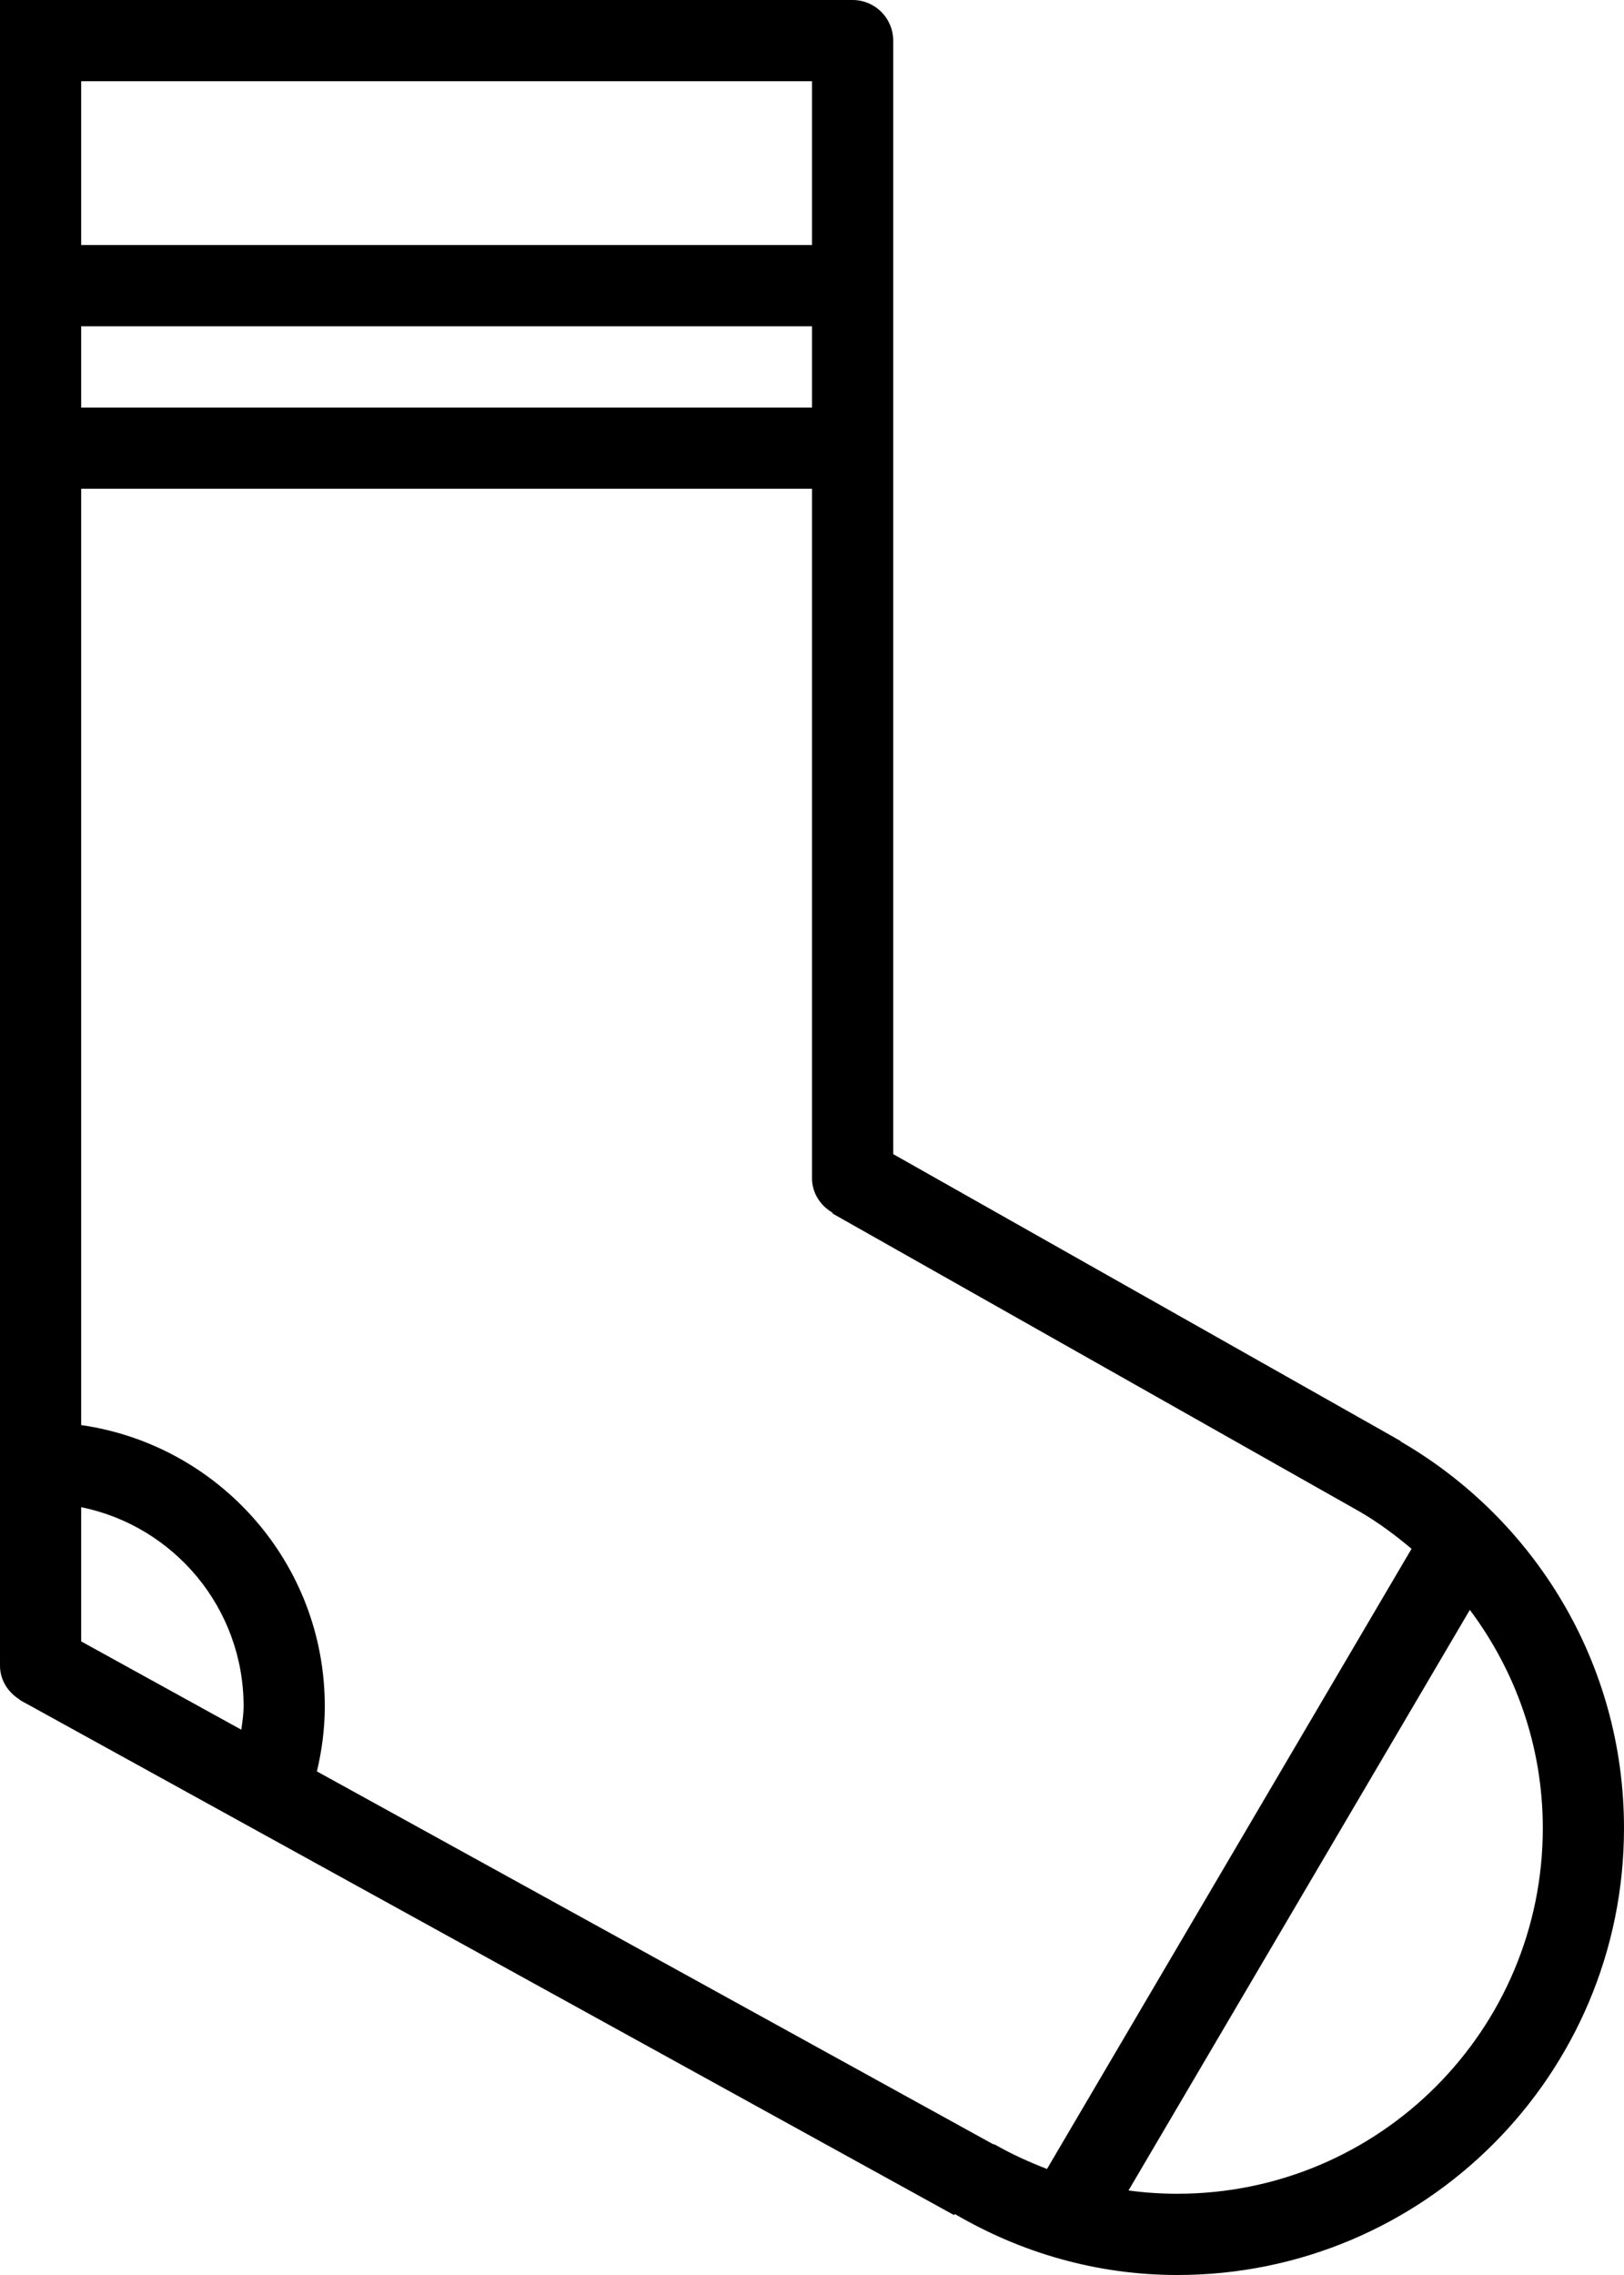 <?xml version="1.0" encoding="iso-8859-1"?>
<!-- Generator: Adobe Illustrator 16.0.4, SVG Export Plug-In . SVG Version: 6.00 Build 0)  -->
<!DOCTYPE svg PUBLIC "-//W3C//DTD SVG 1.1//EN" "http://www.w3.org/Graphics/SVG/1.1/DTD/svg11.dtd">
<svg version="1.1" id="Layer_1" xmlns="http://www.w3.org/2000/svg" xmlns:xlink="http://www.w3.org/1999/xlink" x="0px" y="0px"
	 width="40px" height="56px" viewBox="0 0 40 56" style="enable-background:new 0 0 40 56;" xml:space="preserve">
<g id="_x39_83-sock_x40_2x.png">
	<g>
		<path d="M34.496,35.481l0.004-0.008l-0.235-0.133c-0.011-0.006-0.021-0.013-0.032-0.019L22,28.409V1c0-0.552-0.447-1-1-1H0v1v1v39
			c0,0.356,0.197,0.655,0.479,0.832l-0.004,0.007l0.073,0.04c0.029,0.016,0.055,0.035,0.085,0.047L23.5,54.526l0.017-0.028
			C25.129,55.442,26.993,56,29,56c6.075,0,11-4.925,11-11C40,40.929,37.783,37.383,34.496,35.481z M2,2h18v4.031H2V2z M2,8.031h18v2
			H2V8.031z M5.943,42.577L2,40.404v-3.304c2.282,0.464,4,2.48,4,4.899C6,42.198,5.969,42.387,5.943,42.577z M24.504,52.788
			L24.5,52.794l-0.029-0.017l-0.009,0.004L7.806,43.604C7.928,43.088,8,42.553,8,42c0-3.525-2.609-6.434-6-6.921V12.031h18V29
			c0,0.371,0.211,0.682,0.511,0.854l-0.009,0.015l12.994,7.344c0.454,0.263,0.872,0.576,1.271,0.911l-8.979,15.266
			C25.344,53.217,24.911,53.024,24.504,52.788z M29,54c-0.408,0-0.811-0.027-1.204-0.081l8.407-14.291
			C37.326,41.127,38,42.981,38,45C38,49.971,33.971,54,29,54z"/>
	</g>
</g>
<g>
</g>
<g>
</g>
<g>
</g>
<g>
</g>
<g>
</g>
<g>
</g>
<g>
</g>
<g>
</g>
<g>
</g>
<g>
</g>
<g>
</g>
<g>
</g>
<g>
</g>
<g>
</g>
<g>
</g>
</svg>
